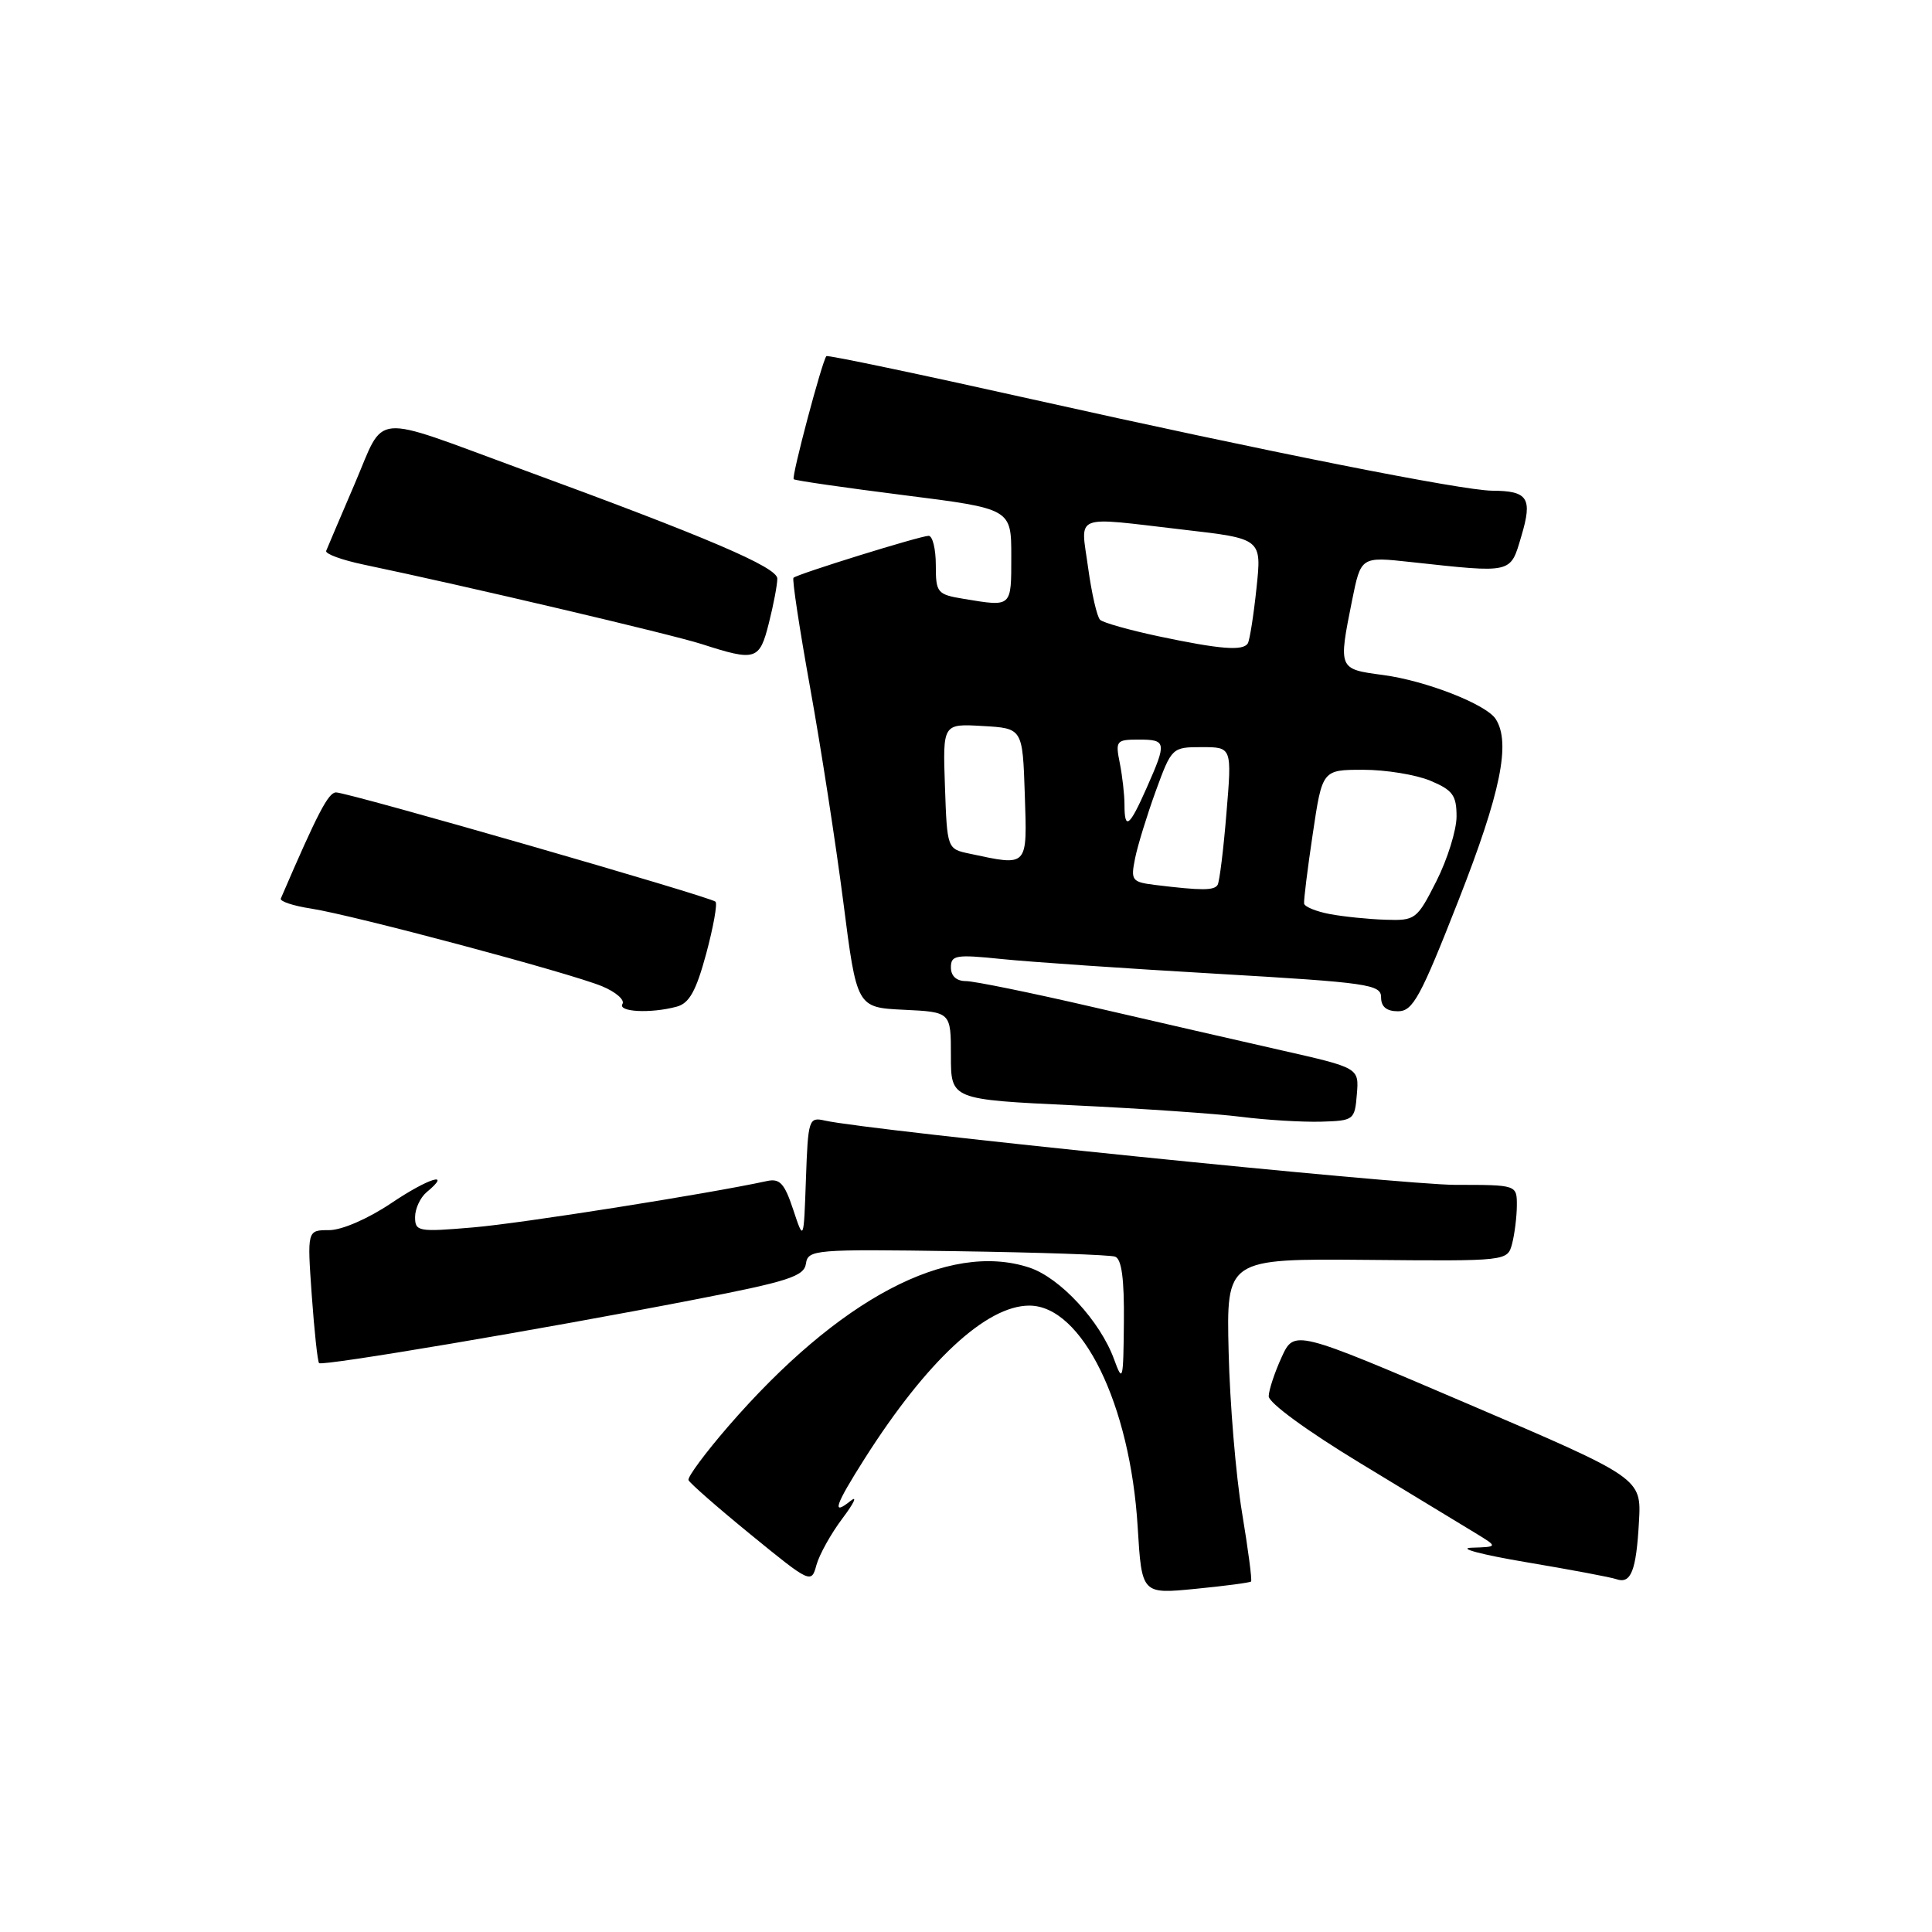 <?xml version="1.0" encoding="UTF-8" standalone="no"?>
<!DOCTYPE svg PUBLIC "-//W3C//DTD SVG 1.1//EN" "http://www.w3.org/Graphics/SVG/1.1/DTD/svg11.dtd" >
<svg xmlns="http://www.w3.org/2000/svg" xmlns:xlink="http://www.w3.org/1999/xlink" version="1.1" viewBox="0 0 256 256">
 <g >
 <path fill="currentColor"
d=" M 165.77 209.56 C 165.93 209.41 165.38 205.28 164.57 200.39 C 163.76 195.50 162.96 185.94 162.80 179.14 C 162.50 166.78 162.50 166.78 181.12 166.94 C 199.74 167.11 199.74 167.11 200.36 164.81 C 200.69 163.54 200.98 161.26 200.99 159.75 C 201.00 157.00 201.00 157.00 192.86 157.00 C 185.72 157.00 115.10 149.80 109.29 148.48 C 107.17 148.00 107.07 148.30 106.79 156.24 C 106.50 164.50 106.50 164.50 105.10 160.27 C 103.94 156.78 103.33 156.12 101.60 156.50 C 93.82 158.19 69.04 162.11 62.68 162.64 C 55.42 163.26 55.00 163.18 55.00 161.27 C 55.00 160.16 55.69 158.68 56.52 157.98 C 59.99 155.11 56.79 156.09 51.85 159.42 C 48.77 161.49 45.30 163.00 43.61 163.00 C 40.70 163.00 40.70 163.00 41.31 171.63 C 41.65 176.37 42.08 180.42 42.28 180.62 C 42.72 181.05 71.71 176.15 92.00 172.21 C 104.45 169.80 106.54 169.12 106.79 167.45 C 107.06 165.58 107.89 165.51 126.79 165.79 C 137.63 165.95 147.06 166.27 147.75 166.51 C 148.62 166.81 148.98 169.43 148.92 175.22 C 148.85 182.94 148.77 183.27 147.63 180.14 C 145.80 175.08 140.48 169.31 136.39 167.96 C 125.66 164.42 111.16 172.07 96.48 189.02 C 93.45 192.53 91.08 195.72 91.23 196.12 C 91.38 196.51 95.10 199.77 99.50 203.36 C 107.40 209.81 107.51 209.85 108.18 207.38 C 108.56 206.00 110.11 203.21 111.64 201.18 C 113.16 199.16 113.65 198.12 112.71 198.87 C 110.14 200.94 110.62 199.50 114.62 193.20 C 122.80 180.34 130.69 173.01 136.38 173.00 C 143.37 172.99 149.77 186.07 150.75 202.36 C 151.29 211.23 151.29 211.23 158.40 210.53 C 162.30 210.15 165.62 209.71 165.77 209.56 Z  M 217.17 201.66 C 217.50 195.86 217.50 195.86 194.50 186.02 C 171.50 176.18 171.50 176.18 169.82 179.84 C 168.90 181.85 168.13 184.18 168.11 185.00 C 168.08 185.87 173.20 189.61 180.28 193.90 C 187.00 197.98 193.85 202.13 195.50 203.14 C 198.50 204.97 198.50 204.97 195.00 205.08 C 193.07 205.14 196.31 206.00 202.18 206.99 C 208.06 207.98 213.46 208.99 214.18 209.25 C 216.11 209.92 216.81 208.16 217.17 201.66 Z  M 179.79 145.00 C 180.08 141.50 180.08 141.50 169.79 139.17 C 164.13 137.89 152.85 135.30 144.73 133.42 C 136.61 131.54 129.07 130.00 127.98 130.00 C 126.74 130.00 126.00 129.33 126.00 128.19 C 126.00 126.56 126.65 126.45 132.75 127.08 C 136.46 127.46 149.29 128.34 161.25 129.03 C 181.30 130.20 183.00 130.44 183.00 132.15 C 183.00 133.40 183.72 134.00 185.25 134.00 C 187.22 133.99 188.22 132.15 193.28 119.25 C 198.85 105.05 200.20 98.44 198.20 95.29 C 196.96 93.33 188.92 90.19 183.25 89.44 C 177.32 88.65 177.33 88.68 179.16 79.54 C 180.33 73.75 180.33 73.75 186.91 74.47 C 200.55 75.95 200.10 76.05 201.59 71.03 C 203.09 66.00 202.47 65.04 197.72 65.02 C 193.76 64.99 167.86 59.85 136.64 52.88 C 121.87 49.58 109.66 47.02 109.50 47.19 C 108.94 47.81 104.85 63.19 105.17 63.50 C 105.35 63.67 111.91 64.62 119.75 65.61 C 134.00 67.41 134.00 67.41 134.00 73.71 C 134.00 80.51 134.11 80.41 127.75 79.36 C 124.17 78.77 124.00 78.56 124.00 74.87 C 124.00 72.74 123.57 71.00 123.05 71.00 C 121.96 71.00 105.68 76.05 105.14 76.56 C 104.94 76.74 105.94 83.33 107.36 91.20 C 108.78 99.06 110.75 111.80 111.74 119.50 C 113.53 133.50 113.53 133.50 119.76 133.80 C 126.00 134.10 126.00 134.10 126.00 139.89 C 126.00 145.69 126.00 145.69 142.25 146.46 C 151.19 146.88 161.20 147.57 164.50 147.99 C 167.80 148.41 172.53 148.69 175.00 148.63 C 179.39 148.50 179.51 148.42 179.79 145.00 Z  M 89.66 133.39 C 91.33 132.95 92.23 131.33 93.57 126.39 C 94.52 122.86 95.08 119.75 94.81 119.48 C 94.16 118.83 46.14 105.00 44.53 105.00 C 43.51 105.00 42.11 107.68 37.21 119.06 C 37.05 119.43 38.85 120.03 41.21 120.39 C 46.83 121.26 75.57 128.93 79.79 130.69 C 81.60 131.44 82.81 132.50 82.48 133.03 C 81.82 134.09 86.22 134.32 89.66 133.39 Z  M 101.88 82.56 C 102.50 80.11 103.00 77.46 103.00 76.67 C 103.00 75.16 93.79 71.22 68.90 62.10 C 48.87 54.75 51.10 54.55 47.00 64.11 C 45.08 68.60 43.37 72.60 43.22 72.99 C 43.06 73.39 45.31 74.21 48.22 74.82 C 61.79 77.66 88.96 84.05 93.00 85.35 C 100.14 87.65 100.64 87.50 101.88 82.56 Z  M 176.21 121.12 C 174.40 120.78 172.87 120.15 172.80 119.73 C 172.74 119.30 173.25 115.14 173.95 110.48 C 175.21 102.00 175.21 102.00 180.64 102.00 C 183.62 102.00 187.62 102.65 189.53 103.45 C 192.49 104.69 193.00 105.38 193.00 108.18 C 193.00 109.99 191.80 113.84 190.34 116.74 C 187.75 121.85 187.55 122.00 183.59 121.87 C 181.34 121.80 178.02 121.46 176.21 121.12 Z  M 153.14 117.27 C 149.97 116.88 149.81 116.68 150.40 113.75 C 150.74 112.05 151.98 108.03 153.14 104.83 C 155.25 99.05 155.31 99.00 159.25 99.00 C 163.24 99.00 163.24 99.00 162.51 107.75 C 162.12 112.56 161.59 116.84 161.34 117.25 C 160.88 118.01 159.22 118.01 153.14 117.27 Z  M 128.50 113.12 C 125.50 112.49 125.50 112.49 125.21 104.19 C 124.92 95.89 124.92 95.89 130.21 96.20 C 135.50 96.50 135.50 96.50 135.79 105.25 C 136.11 114.98 136.29 114.78 128.50 113.12 Z  M 149.00 106.62 C 149.00 105.32 148.72 102.84 148.38 101.12 C 147.78 98.16 147.91 98.00 150.88 98.00 C 154.57 98.00 154.62 98.34 151.95 104.37 C 149.65 109.58 149.00 110.07 149.00 106.62 Z  M 153.50 84.31 C 149.65 83.49 146.17 82.51 145.77 82.13 C 145.36 81.75 144.65 78.63 144.18 75.22 C 143.19 67.97 141.96 68.46 156.85 70.19 C 167.19 71.38 167.19 71.38 166.49 77.94 C 166.11 81.55 165.59 84.84 165.34 85.25 C 164.71 86.28 161.69 86.04 153.50 84.31 Z "/>
</g>
</svg>